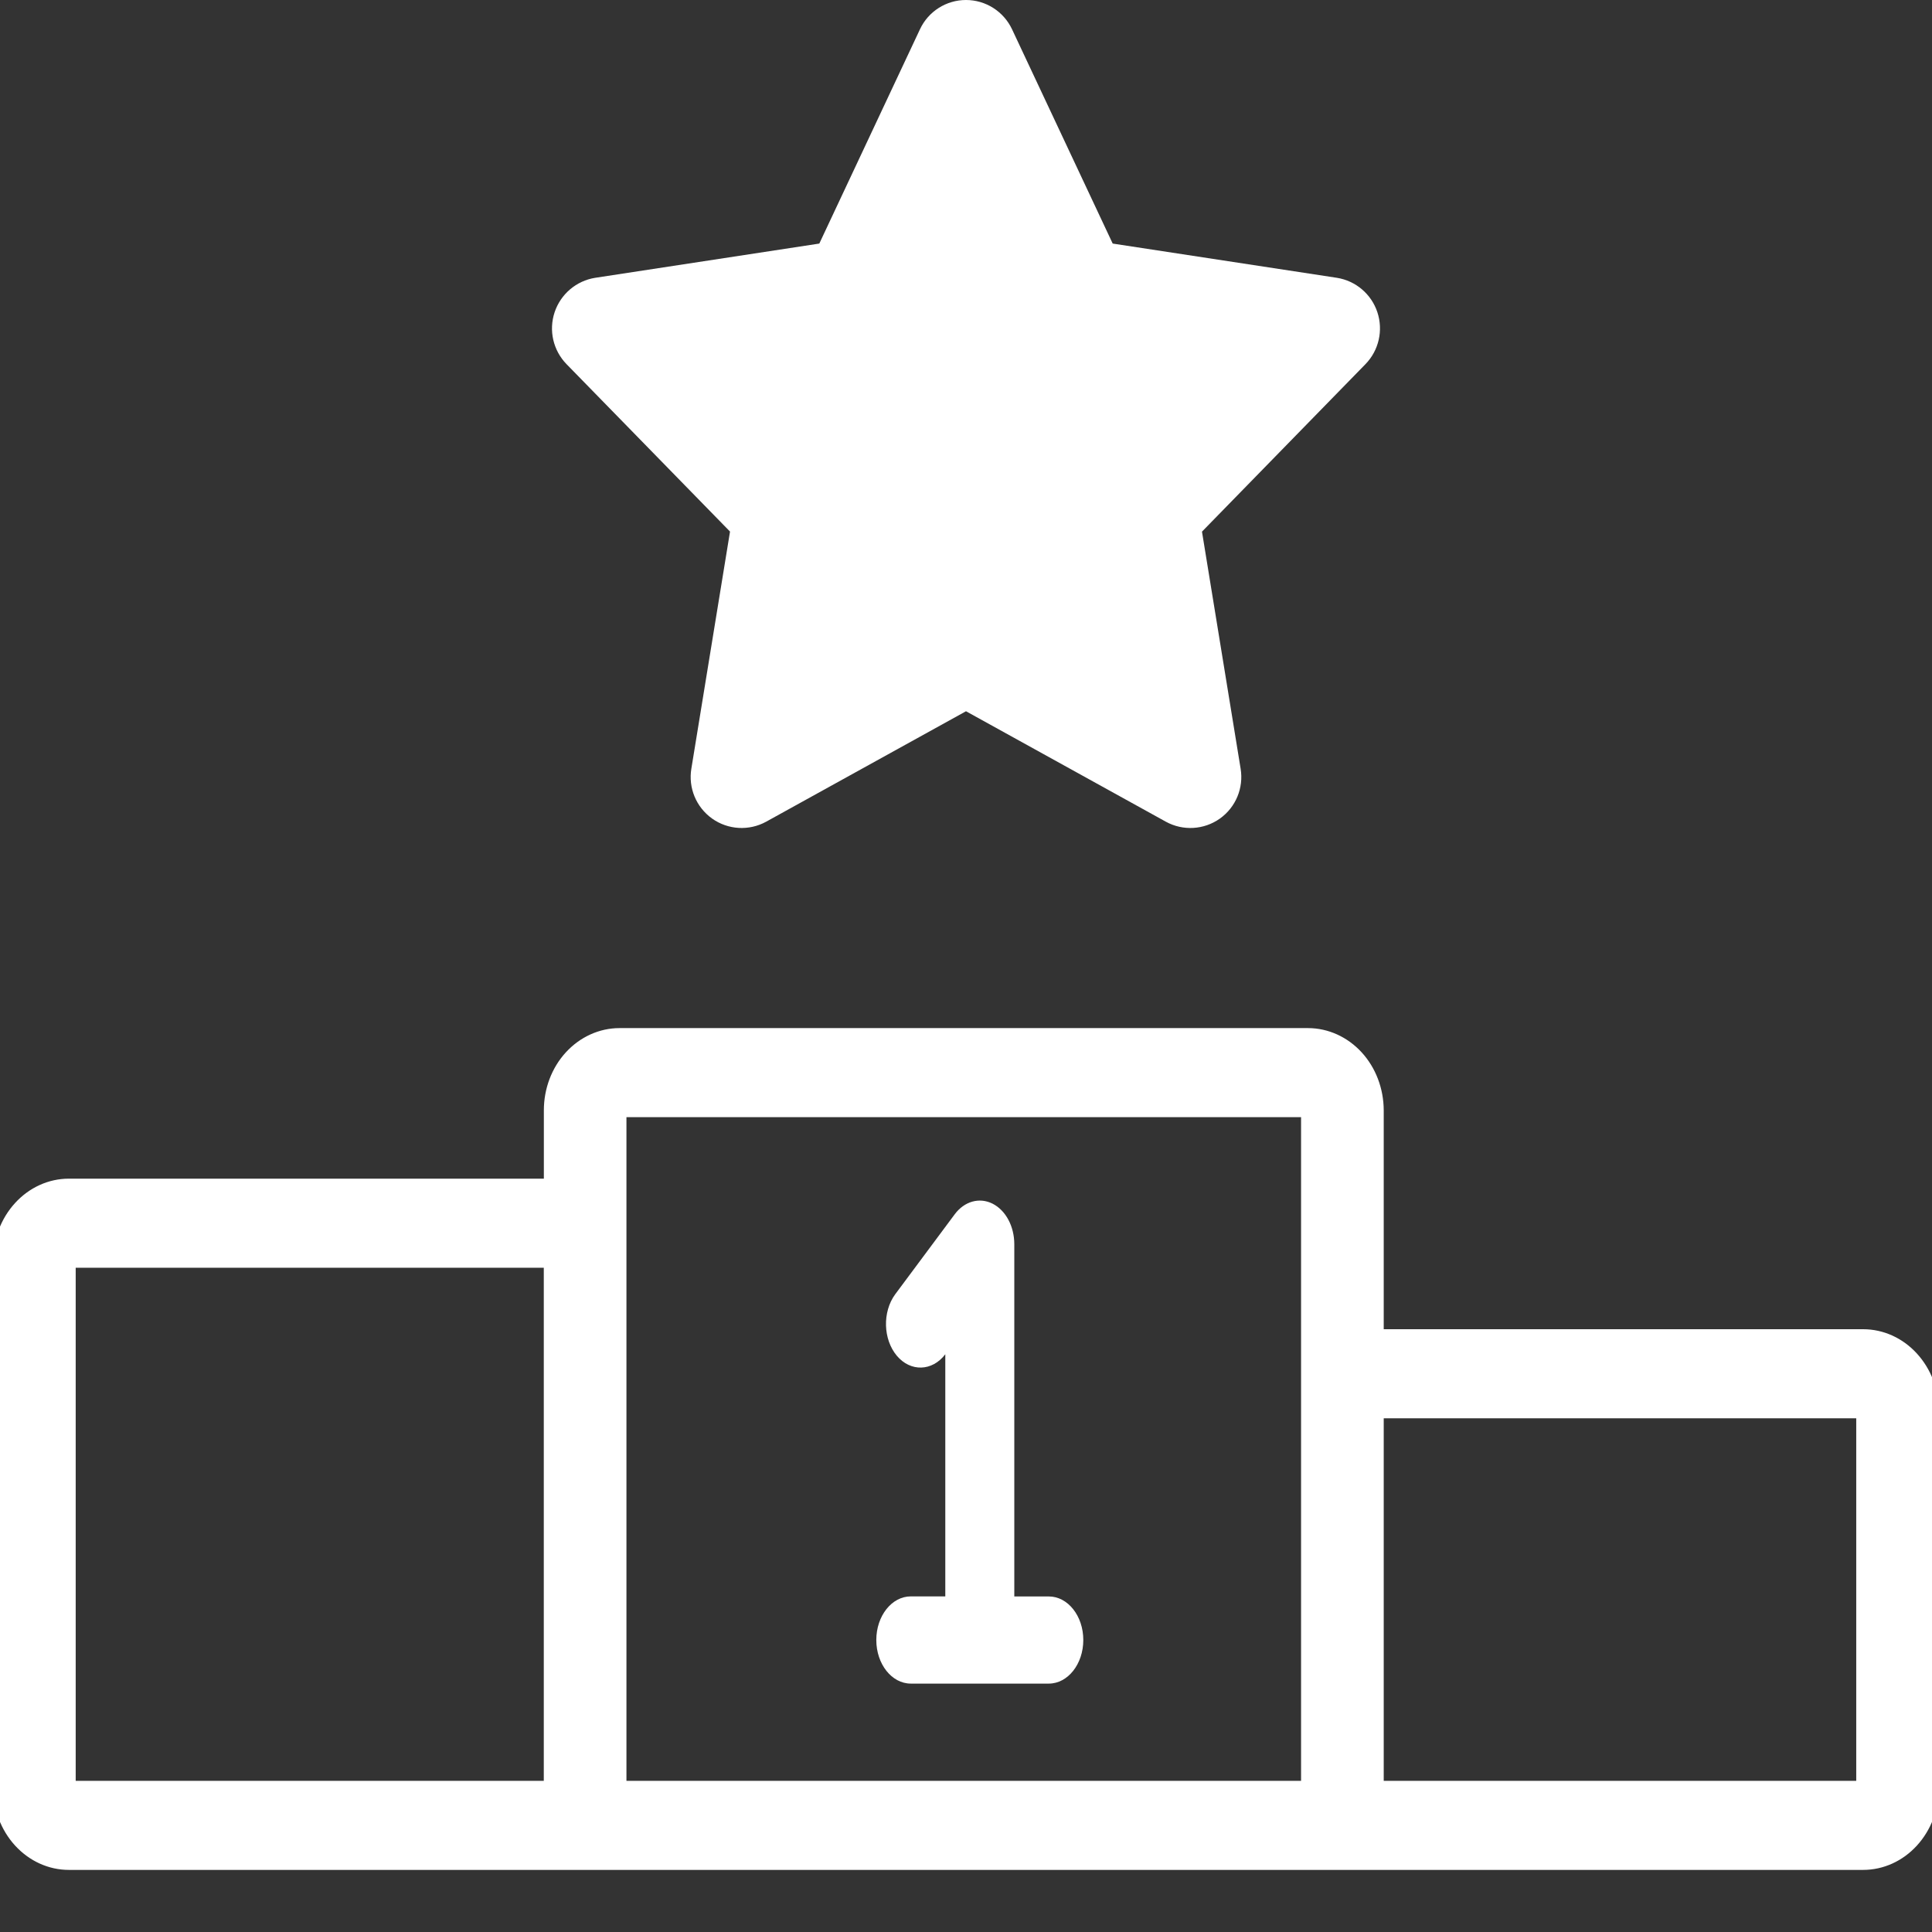 <svg width="28" height="28" viewBox="0 0 28 28" fill="none" xmlns="http://www.w3.org/2000/svg">
<rect x="0" y="0" width="28" height="28" fill="#333333" stroke="none"/>
<g clip-path="url(#clip0_1748_46052)">
<path d="M27.002 19.314H20.004V16.091V16.091C20.003 15.79 19.894 15.5 19.698 15.286L19.698 15.286C19.502 15.072 19.235 14.95 18.956 14.95H18.956L8.979 14.95L8.979 14.95C8.7 14.95 8.433 15.072 8.237 15.286L8.237 15.286C8.041 15.5 7.932 15.79 7.932 16.091V16.091V17.132H0.998H0.998C0.718 17.132 0.452 17.254 0.256 17.468L0.256 17.468C0.06 17.682 -0.05 17.971 -0.05 18.273V18.273L-0.05 25.909L-0.05 25.909C-0.05 26.21 0.06 26.5 0.256 26.714C0.452 26.928 0.718 27.05 0.998 27.05H0.998H27.002H27.002C27.282 27.05 27.549 26.928 27.744 26.714C27.94 26.5 28.05 26.21 28.05 25.909V25.909V20.454V20.454C28.05 20.153 27.94 19.864 27.744 19.65L27.744 19.65C27.549 19.436 27.282 19.314 27.002 19.314H27.002H27.002ZM1.047 25.859V18.323H7.931V25.859H1.047ZM9.029 25.859V16.141H18.906L18.906 25.859H9.029ZM26.952 25.859H20.004V20.505H26.952V25.859Z" fill="white" stroke="white" stroke-width="0.1"/>
<path d="M15.2 23.137H14.7V18.032C14.7 17.772 14.575 17.54 14.384 17.444C14.194 17.349 13.976 17.41 13.836 17.599L12.973 18.759C12.787 19.014 12.798 19.41 12.997 19.648C13.196 19.885 13.51 19.876 13.7 19.627V23.136H13.2C12.924 23.136 12.7 23.419 12.7 23.768C12.7 24.117 12.924 24.4 13.2 24.4H15.2C15.476 24.4 15.7 24.117 15.7 23.768C15.7 23.419 15.476 23.137 15.2 23.137Z" fill="white"/>
<path d="M16.897 11.909L14 10.308L11.103 11.909C10.855 12.045 10.55 12.027 10.32 11.863C10.089 11.698 9.973 11.417 10.02 11.138L10.58 7.704L8.211 5.278C8.017 5.079 7.95 4.789 8.038 4.525C8.126 4.262 8.353 4.069 8.627 4.026L11.874 3.53L13.333 0.424C13.454 0.165 13.714 0 14 0C14.285 0 14.545 0.165 14.667 0.424L16.126 3.53L19.374 4.026C19.648 4.069 19.875 4.262 19.962 4.525C20.049 4.789 19.983 5.079 19.789 5.278L17.42 7.705L17.98 11.14C18.026 11.419 17.91 11.7 17.679 11.864C17.449 12.027 17.145 12.045 16.897 11.909Z" fill="white"/>
</g>
<defs>
<clipPath id="clip0_1748_46052">
<rect width="28" height="28" fill="white"/>
</clipPath>
</defs>
</svg>
